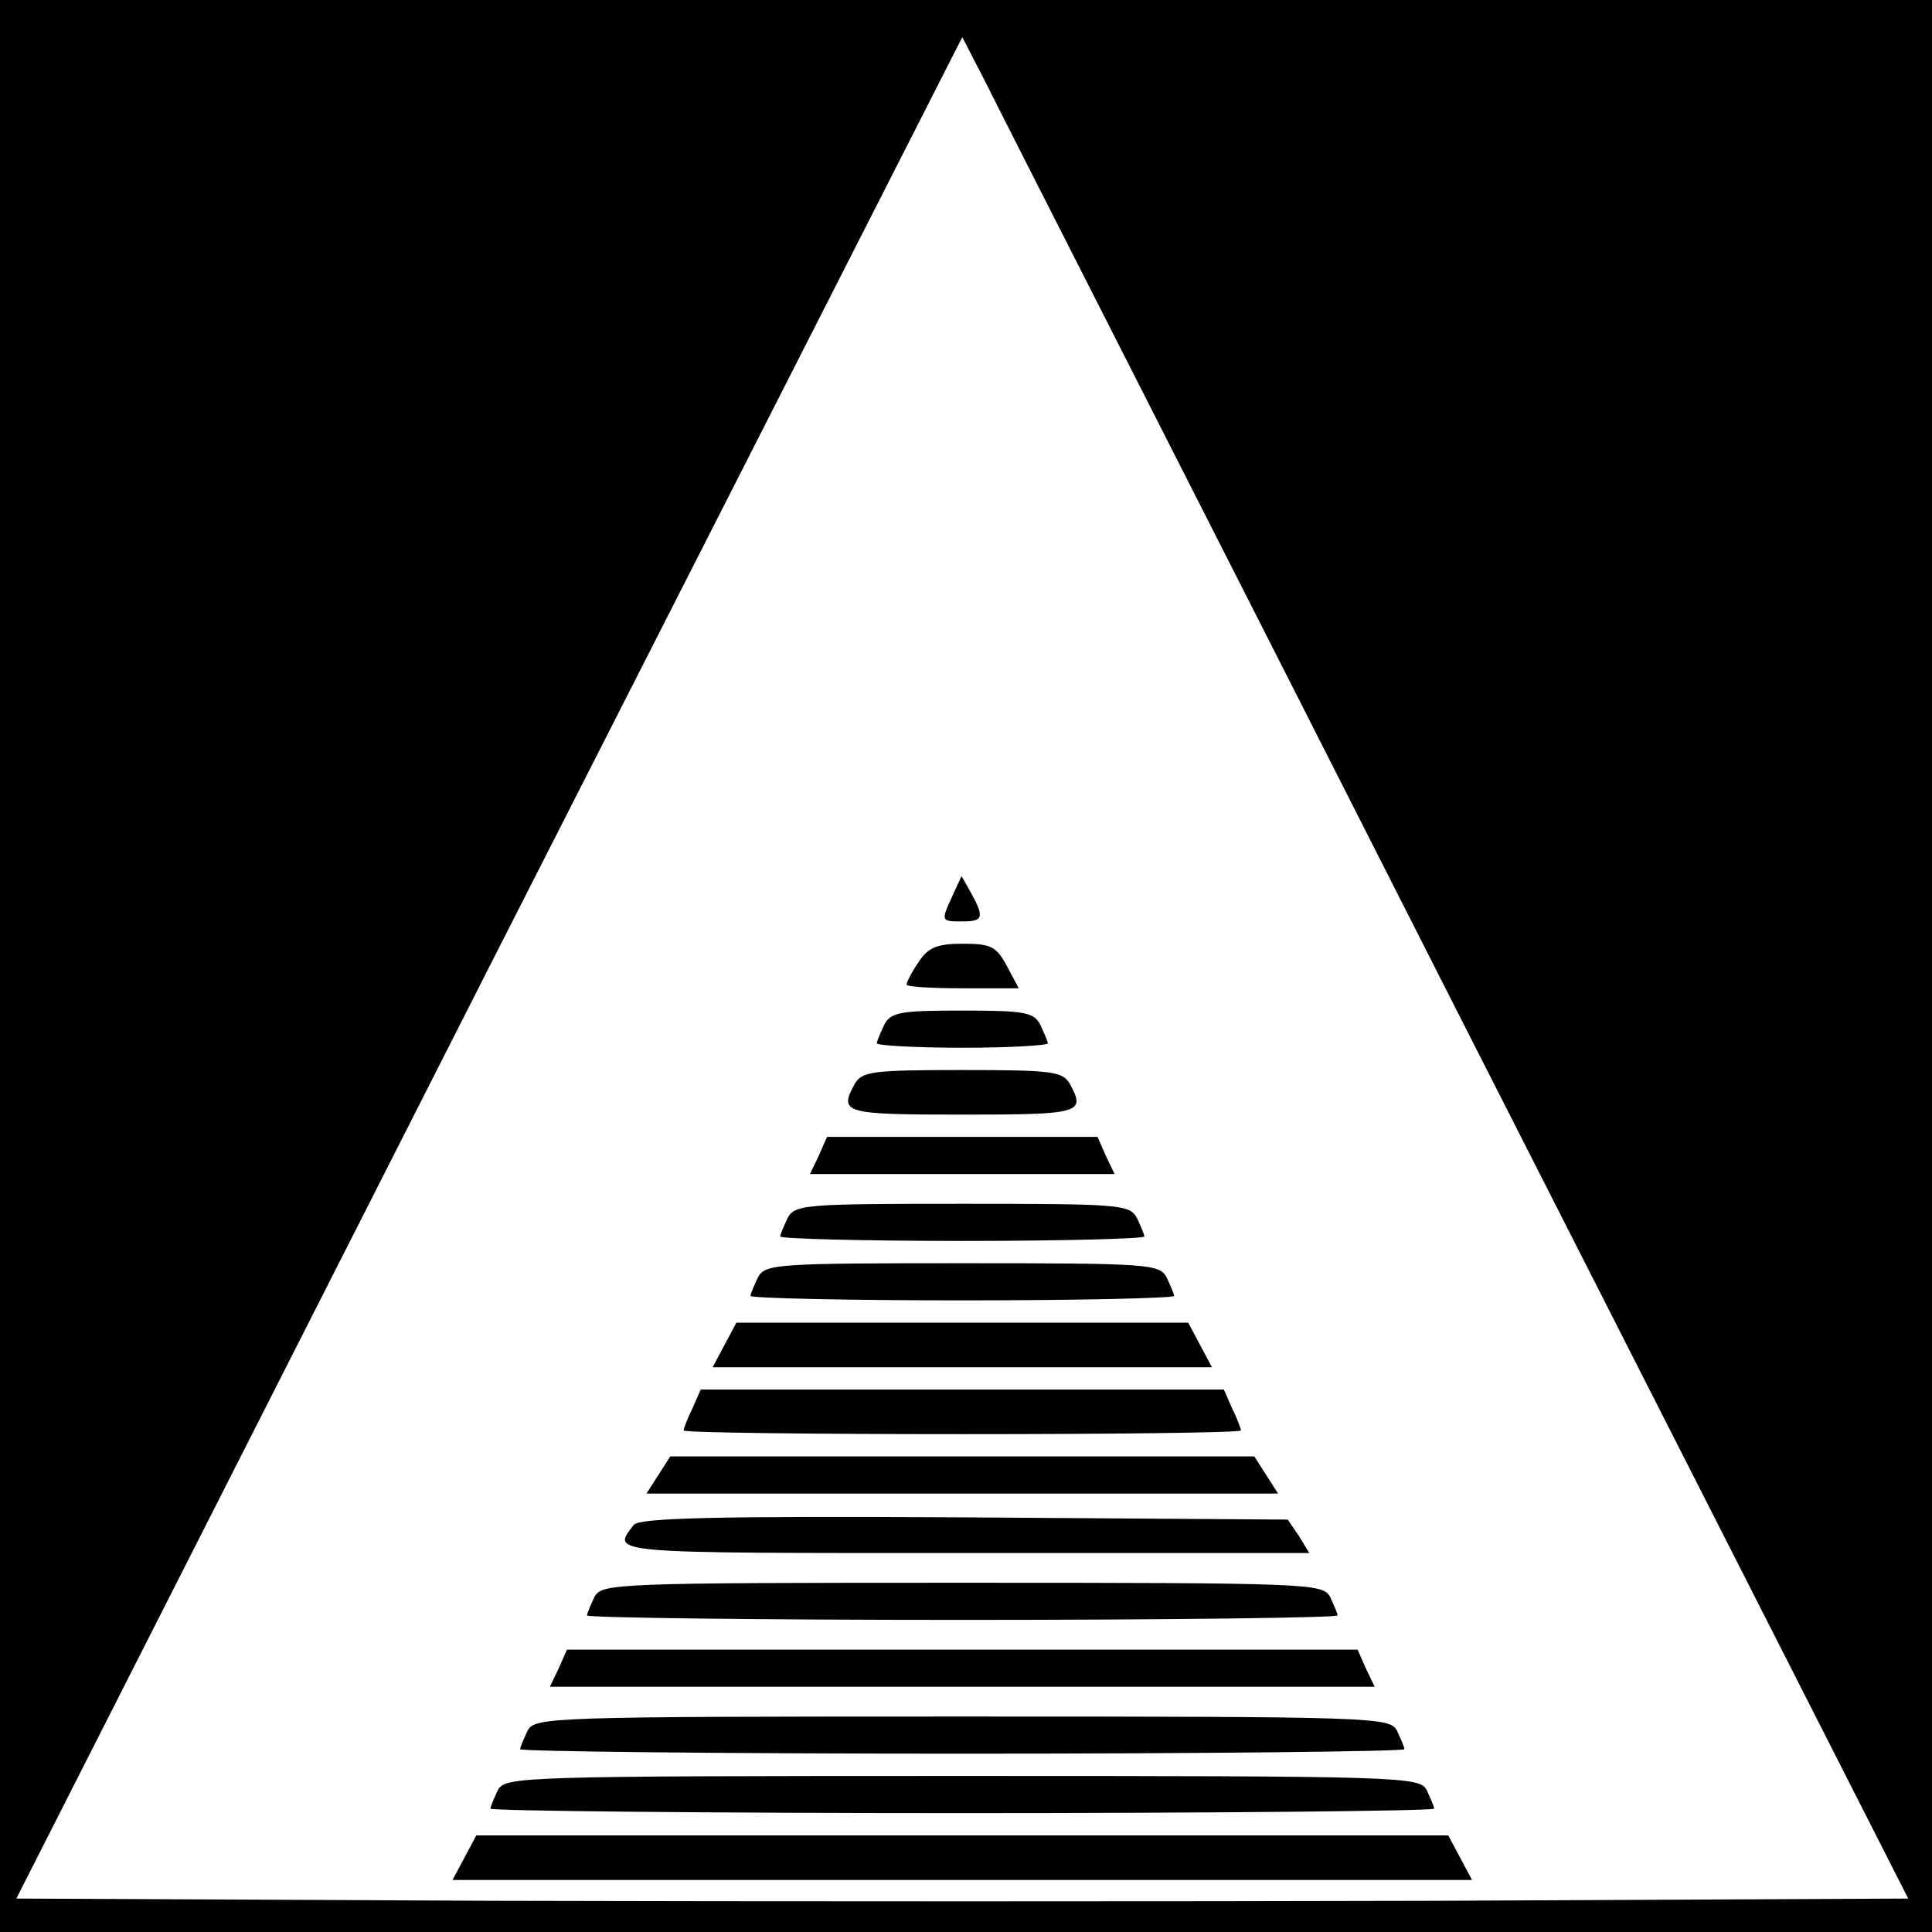 <?xml version="1.0" standalone="no"?>
<!DOCTYPE svg PUBLIC "-//W3C//DTD SVG 20010904//EN"
 "http://www.w3.org/TR/2001/REC-SVG-20010904/DTD/svg10.dtd">
<svg version="1.0" xmlns="http://www.w3.org/2000/svg"
 width="260pt" height="260pt" viewBox="0 0 260 260"
 preserveAspectRatio="xMidYMid meet">
<g transform="translate(0,260) scale(0.1,-0.1)"
fill="#000000" stroke="none">
<path d="M0 1300 l0 -1300 1300 0 1300 0 0 1300 0 1300 -1300 0 -1300 0 0
-1300z m1963 -65 l605 -1190 -633 -3 c-348 -1 -921 -1 -1273 0 l-640 3 636
1253 637 1252 32 -62 c17 -35 304 -598 636 -1253z"/>
<path d="M1282 1395 c-16 -35 -16 -35 13 -35 28 0 30 5 12 38 l-13 23 -12 -26z"/>
<path d="M1236 1305 c-9 -13 -16 -27 -16 -30 0 -3 34 -5 75 -5 l76 0 -16 30
c-14 26 -21 30 -59 30 -35 0 -47 -5 -60 -25z"/>
<path d="M1190 1221 c-5 -11 -10 -22 -10 -25 0 -3 52 -6 115 -6 63 0 115 3
115 6 0 3 -5 14 -10 25 -9 17 -22 19 -105 19 -83 0 -96 -2 -105 -19z"/>
<path d="M1150 1141 c-21 -39 -15 -41 145 -41 160 0 166 2 145 41 -10 17 -22
19 -145 19 -123 0 -135 -2 -145 -19z"/>
<path d="M1102 1045 l-12 -25 205 0 205 0 -12 25 -11 25 -182 0 -182 0 -11
-25z"/>
<path d="M1060 961 c-5 -11 -10 -22 -10 -25 0 -3 110 -6 245 -6 135 0 245 3
245 6 0 3 -5 14 -10 25 -10 18 -23 19 -235 19 -212 0 -225 -1 -235 -19z"/>
<path d="M1020 881 c-5 -11 -10 -22 -10 -25 0 -3 128 -6 285 -6 157 0 285 3
285 6 0 3 -5 14 -10 25 -10 18 -24 19 -275 19 -251 0 -265 -1 -275 -19z"/>
<path d="M975 790 l-16 -30 336 0 336 0 -16 30 -16 30 -304 0 -304 0 -16 -30z"/>
<path d="M932 705 c-7 -14 -12 -28 -12 -30 0 -3 169 -5 375 -5 206 0 375 2
375 5 0 2 -5 16 -12 30 l-11 25 -352 0 -352 0 -11 -25z"/>
<path d="M886 615 l-16 -25 425 0 425 0 -16 25 -16 25 -393 0 -393 0 -16 -25z"/>
<path d="M853 548 c-30 -39 -41 -38 443 -38 l466 0 -14 23 -15 22 -435 3
c-341 2 -437 -1 -445 -10z"/>
<path d="M800 451 c-5 -11 -10 -22 -10 -25 0 -3 227 -6 505 -6 278 0 505 3
505 6 0 3 -5 14 -10 25 -10 18 -26 19 -495 19 -469 0 -485 -1 -495 -19z"/>
<path d="M752 355 l-12 -25 555 0 555 0 -12 25 -11 25 -532 0 -532 0 -11 -25z"/>
<path d="M710 271 c-5 -11 -10 -22 -10 -25 0 -3 268 -6 595 -6 327 0 595 3
595 6 0 3 -5 14 -10 25 -10 18 -27 19 -585 19 -558 0 -575 -1 -585 -19z"/>
<path d="M670 191 c-5 -11 -10 -22 -10 -25 0 -3 286 -6 635 -6 349 0 635 3
635 6 0 3 -5 14 -10 25 -10 18 -28 19 -625 19 -597 0 -615 -1 -625 -19z"/>
<path d="M625 100 l-16 -30 686 0 686 0 -16 30 -16 30 -654 0 -654 0 -16 -30z"/>
</g>
</svg>

